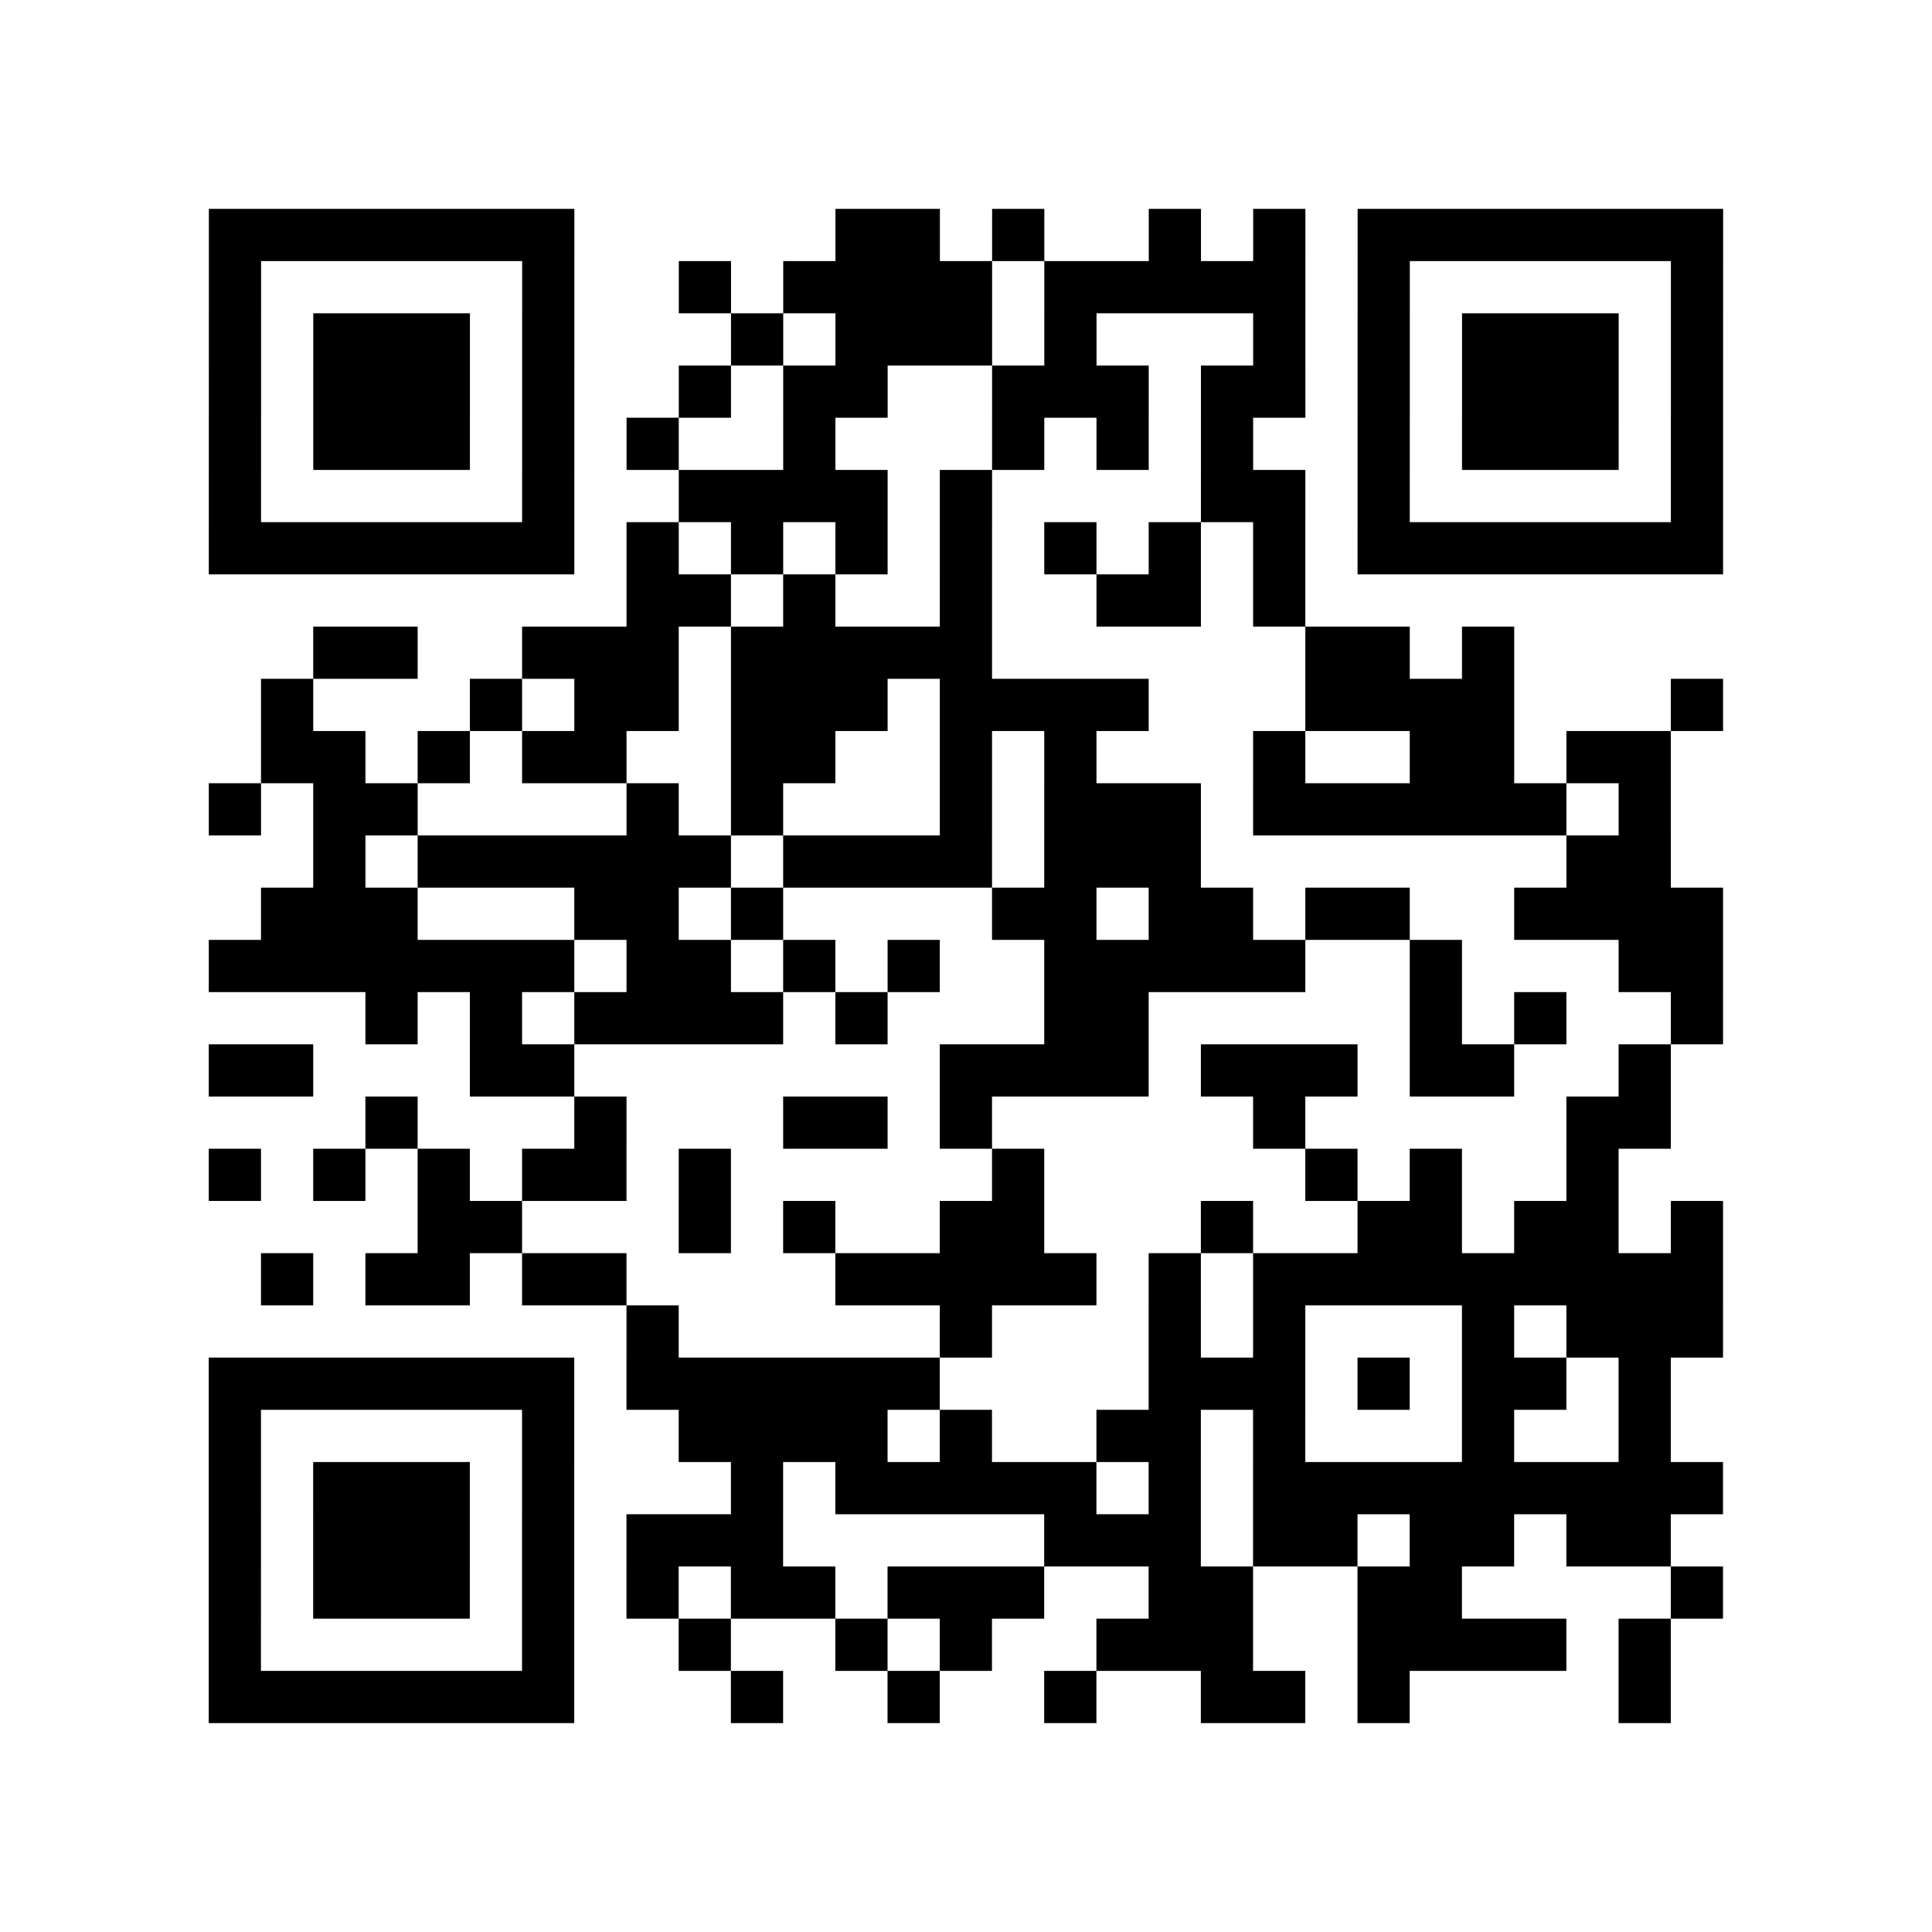<?xml version="1.0" encoding="UTF-8"?>
<svg xmlns="http://www.w3.org/2000/svg" height="296" width="296" class="pyqrcode"><path transform="scale(8)" stroke="#000" class="pyqrline" d="M4 4.5h7m5 0h2m1 0h1m2 0h1m1 0h1m1 0h7m-29 1h1m5 0h1m2 0h1m1 0h4m1 0h5m1 0h1m5 0h1m-29 1h1m1 0h3m1 0h1m3 0h1m1 0h3m1 0h1m3 0h1m1 0h1m1 0h3m1 0h1m-29 1h1m1 0h3m1 0h1m2 0h1m1 0h2m2 0h3m1 0h2m1 0h1m1 0h3m1 0h1m-29 1h1m1 0h3m1 0h1m1 0h1m2 0h1m3 0h1m1 0h1m1 0h1m2 0h1m1 0h3m1 0h1m-29 1h1m5 0h1m2 0h4m1 0h1m4 0h2m1 0h1m5 0h1m-29 1h7m1 0h1m1 0h1m1 0h1m1 0h1m1 0h1m1 0h1m1 0h1m1 0h7m-21 1h2m1 0h1m2 0h1m2 0h2m1 0h1m-19 1h2m2 0h3m1 0h5m6 0h2m1 0h1m-24 1h1m3 0h1m1 0h2m1 0h3m1 0h4m3 0h4m3 0h1m-28 1h2m1 0h1m1 0h2m2 0h2m2 0h1m1 0h1m3 0h1m2 0h2m1 0h2m-28 1h1m1 0h2m4 0h1m1 0h1m3 0h1m1 0h3m1 0h6m1 0h1m-26 1h1m1 0h6m1 0h4m1 0h3m7 0h2m-27 1h3m3 0h2m1 0h1m4 0h2m1 0h2m1 0h2m2 0h4m-29 1h7m1 0h2m1 0h1m1 0h1m2 0h5m2 0h1m3 0h2m-26 1h1m1 0h1m1 0h4m1 0h1m3 0h2m5 0h1m1 0h1m2 0h1m-29 1h2m3 0h2m7 0h4m1 0h3m1 0h2m2 0h1m-25 1h1m3 0h1m3 0h2m1 0h1m5 0h1m5 0h2m-28 1h1m1 0h1m1 0h1m1 0h2m1 0h1m5 0h1m5 0h1m1 0h1m2 0h1m-23 1h2m3 0h1m1 0h1m2 0h2m3 0h1m2 0h2m1 0h2m1 0h1m-28 1h1m1 0h2m1 0h2m4 0h5m1 0h1m1 0h9m-21 1h1m5 0h1m3 0h1m1 0h1m3 0h1m1 0h3m-29 1h7m1 0h6m4 0h3m1 0h1m1 0h2m1 0h1m-28 1h1m5 0h1m2 0h4m1 0h1m2 0h2m1 0h1m3 0h1m2 0h1m-28 1h1m1 0h3m1 0h1m3 0h1m1 0h5m1 0h1m1 0h9m-29 1h1m1 0h3m1 0h1m1 0h3m5 0h3m1 0h2m1 0h2m1 0h2m-28 1h1m1 0h3m1 0h1m1 0h1m1 0h2m1 0h3m2 0h2m2 0h2m4 0h1m-29 1h1m5 0h1m2 0h1m2 0h1m1 0h1m2 0h3m2 0h4m1 0h1m-28 1h7m3 0h1m2 0h1m2 0h1m2 0h2m1 0h1m4 0h1"/></svg>
